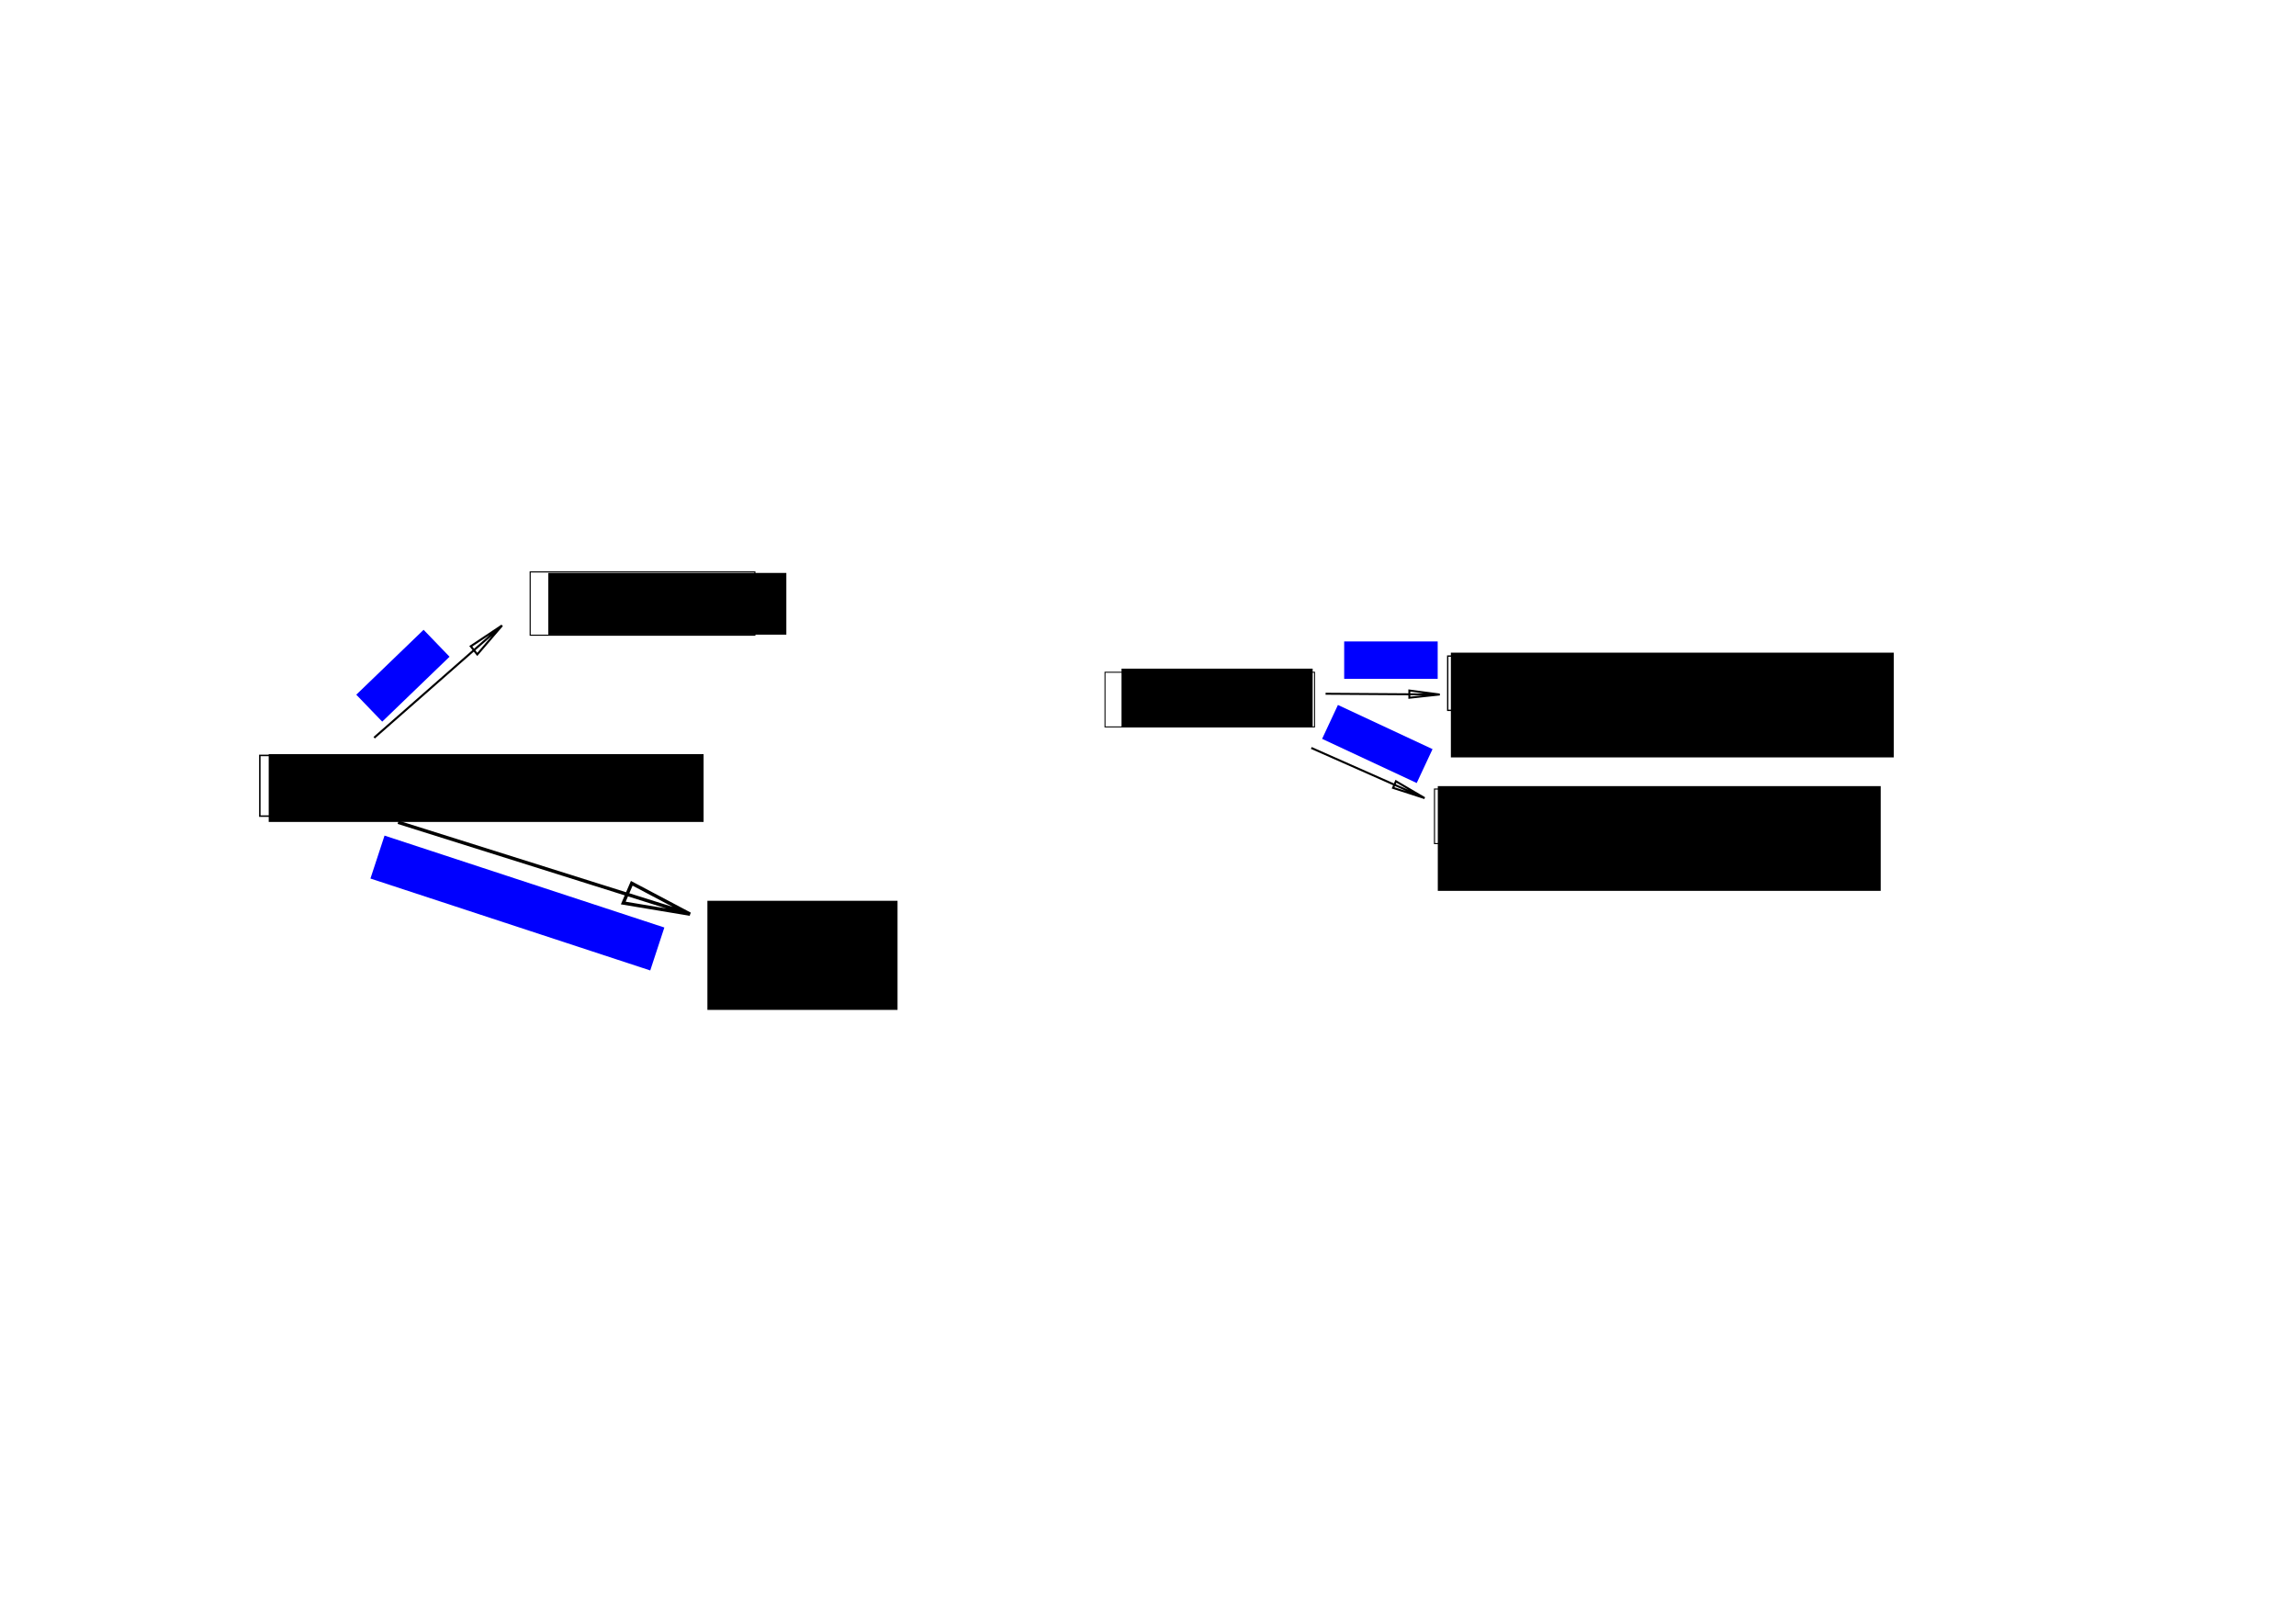 <?xml version="1.0" encoding="UTF-8" standalone="no"?>
<!-- Created with Inkscape (http://www.inkscape.org/) -->

<svg
   xmlns:dc="http://purl.org/dc/elements/1.1/"
   xmlns:cc="http://creativecommons.org/ns#"
   xmlns:rdf="http://www.w3.org/1999/02/22-rdf-syntax-ns#"
   xmlns:svg="http://www.w3.org/2000/svg"
   xmlns="http://www.w3.org/2000/svg"
   xmlns:sodipodi="http://sodipodi.sourceforge.net/DTD/sodipodi-0.dtd"
   xmlns:inkscape="http://www.inkscape.org/namespaces/inkscape"
   width="1052.362"
   height="744.094"
   id="svg2"
   version="1.1"
   inkscape:version="0.48.4 r9939"
   sodipodi:docname="omonims.svg"
   inkscape:export-filename="/home/ilya/slon/Лекции/Семантические сети/figs/omonims.png"
   inkscape:export-xdpi="300"
   inkscape:export-ydpi="300">
  <defs
     id="defs4" />
  <sodipodi:namedview
     id="base"
     pagecolor="#ffffff"
     bordercolor="#666666"
     borderopacity="1.0"
     inkscape:pageopacity="0.0"
     inkscape:pageshadow="2"
     inkscape:zoom="1.4142136"
     inkscape:cx="442.3159"
     inkscape:cy="393.69897"
     inkscape:document-units="px"
     inkscape:current-layer="layer1"
     showgrid="false"
     inkscape:window-width="1280"
     inkscape:window-height="745"
     inkscape:window-x="-2"
     inkscape:window-y="-3"
     inkscape:window-maximized="1" />
  <g
     inkscape:label="Layer 1"
     inkscape:groupmode="layer"
     id="layer1"
     transform="translate(0,-308.268)">
    <flowRoot
       xml:space="preserve"
       id="flowRoot4297"
       style="font-size:20px;font-style:normal;font-weight:normal;line-height:125%;letter-spacing:0px;word-spacing:0px;fill:#000000;fill-opacity:1;stroke:none;font-family:Sans"><flowRegion
         id="flowRegion4299"><rect
           id="rect4301"
           width="82.327"
           height="31.82"
           x="579.828"
           y="224.542" /></flowRegion><flowPara
         id="flowPara4303">Продпавец</flowPara></flowRoot>    <path
       style="fill:none;stroke:#000000;stroke-width:1.555px;stroke-linecap:butt;stroke-linejoin:miter;stroke-opacity:1"
       d="m 182.472,685.094 133.812,42.096 -26.725,-14.139 -3.884,9.044 30.609,5.094"
       id="path3241-5-2-2-7-5-4"
       inkscape:connector-curvature="0"
       sodipodi:nodetypes="ccccc" />
    <flowRoot
       xml:space="preserve"
       id="flowRoot4653-3"
       style="font-size:14px;font-style:normal;font-weight:normal;line-height:125%;letter-spacing:0px;word-spacing:0px;fill:#0000ff;fill-opacity:1;stroke:none;font-family:Sans"
       transform="matrix(0.95,0.312,-0.312,0.95,259.993,-101.702)"><flowRegion
         id="flowRegion4655-3"><rect
           id="rect4657-3"
           width="135"
           height="20.714"
           x="167.857"
           y="779.505"
           style="font-size:14px;fill:#0000ff" /></flowRegion><flowPara
         id="flowPara4659-8">местоположение</flowPara></flowRoot>    <flowRoot
       xml:space="preserve"
       id="flowRoot4669-6"
       style="font-size:16px;font-style:normal;font-weight:normal;line-height:125%;letter-spacing:0px;word-spacing:0px;fill:#000000;fill-opacity:1;stroke:none;font-family:Sans"
       transform="translate(234.236,-28.434)"><flowRegion
         id="flowRegion4671-0"><rect
           id="rect4673-4"
           width="87.143"
           height="50"
           x="90"
           y="749.505"
           style="font-size:16px" /></flowRegion><flowPara
         id="flowPara4675-8">&quot;55°33'N; 37°31'E&quot;</flowPara></flowRoot>    <flowRoot
       xml:space="preserve"
       id="flowRoot3166-5-3-8"
       style="font-size:14px;font-style:normal;font-weight:normal;line-height:125%;letter-spacing:0px;word-spacing:0px;fill:#0000ff;fill-opacity:1;stroke:none;font-family:Sans"
       transform="matrix(0.72,-0.694,0.694,0.72,-316.177,580.526)"
       inkscape:transform-center-x="17.919277"
       inkscape:transform-center-y="2.2983759"><flowRegion
         id="flowRegion3168-74-8-8"><rect
           id="rect3170-1-8-9"
           width="42.857"
           height="17.143"
           x="313.214"
           y="365.934"
           style="font-size:14px;fill:#0000ff" /></flowRegion><flowPara
         id="flowPara3172-8-3-7">класс</flowPara></flowRoot>    <path
       style="fill:none;stroke:#000000;stroke-width:0.945px;stroke-linecap:butt;stroke-linejoin:miter;stroke-opacity:1"
       d="m 171.501,646.348 58.628,-51.453 -11.372,13.272 -2.975,-3.731 14.347,-9.541"
       id="path3241-5-2-2-7-8-4"
       inkscape:connector-curvature="0"
       sodipodi:nodetypes="ccccc"
       inkscape:transform-center-y="7.06121"
       inkscape:transform-center-x="14.440025" />
    <path
       style="fill:none;stroke:#000000;stroke-width:0.898px;stroke-linecap:butt;stroke-linejoin:miter;stroke-opacity:1"
       d="m 607.577,626.192 52.346,0.34 -13.957,1.488 0,-3.317 13.672,1.807"
       id="path3144-06-4-9-1-3"
       inkscape:connector-curvature="0"
       sodipodi:nodetypes="ccccc" />
    <flowRoot
       xml:space="preserve"
       id="flowRoot3166-5-3-8-5"
       style="font-size:14px;font-style:normal;font-weight:normal;line-height:125%;letter-spacing:0px;word-spacing:0px;fill:#0000ff;fill-opacity:1;stroke:none;font-family:Sans"
       transform="translate(302.887,236.291)"><flowRegion
         id="flowRegion3168-74-8-8-6"><rect
           id="rect3170-1-8-9-2"
           width="42.857"
           height="17.143"
           x="313.214"
           y="365.934"
           style="font-size:14px;fill:#0000ff" /></flowRegion><flowPara
         id="flowPara3172-8-3-7-9">класс</flowPara></flowRoot>    <path
       style="fill:none;stroke:#000000;stroke-width:0.93px;stroke-linecap:butt;stroke-linejoin:miter;stroke-opacity:1"
       d="m 601.032,651.031 51.957,22.985 -14.477,-4.695 1.311,-3.011 12.892,7.563"
       id="path3144-06-4-9-1-3-9"
       inkscape:connector-curvature="0"
       sodipodi:nodetypes="ccccc"
       inkscape:transform-center-x="-5"
       inkscape:transform-center-y="11.95762" />
    <flowRoot
       xml:space="preserve"
       id="flowRoot3166-5-3-8-5-3"
       style="font-size:14px;font-style:normal;font-weight:normal;line-height:125%;letter-spacing:0px;word-spacing:0px;fill:#0000ff;fill-opacity:1;stroke:none;font-family:Sans"
       transform="matrix(0.906,0.423,-0.423,0.906,484.255,167.301)"><flowRegion
         id="flowRegion3168-74-8-8-6-6"><rect
           id="rect3170-1-8-9-2-0"
           width="47.857"
           height="17.143"
           x="313.214"
           y="365.934"
           style="font-size:14px;fill:#0000ff" /></flowRegion><flowPara
         id="flowPara3172-8-3-7-9-6">ареал</flowPara></flowRoot>    <g
       id="g3468"
       transform="translate(106,-176)">
      <flowRoot
         transform="translate(90.771,52.058)"
         style="font-size:20px;font-style:normal;font-weight:normal;line-height:125%;letter-spacing:0px;word-spacing:0px;fill:#000000;fill-opacity:1;stroke:none;font-family:Sans"
         id="flowRoot4946"
         xml:space="preserve"><flowRegion
           id="flowRegion4948"><rect
             style="stroke:none"
             y="694.768"
             x="54.548"
             height="28.284"
             width="109.096"
             id="rect4950" /></flowRegion><flowPara
           id="flowPara4952">Магазин</flowPara></flowRoot>      <rect
         transform="translate(0,308.268)"
         y="438.094"
         x="137"
         height="29"
         width="103"
         id="rect4104"
         style="fill:none;stroke:#000000;stroke-width:0.5;stroke-linejoin:miter;stroke-miterlimit:4;stroke-opacity:1;stroke-dasharray:none" />
    </g>
    <g
       id="g3461"
       transform="translate(-34,-206)">
      <flowRoot
         transform="translate(-501.455,633.81)"
         style="font-size:20px;font-style:normal;font-weight:normal;line-height:125%;letter-spacing:0px;word-spacing:0px;fill:#000000;fill-opacity:1;stroke:none;font-family:Sans"
         id="flowRoot4340-7-1"
         xml:space="preserve"><flowRegion
           id="flowRegion4342-8-8"><rect
             y="226.057"
             x="658.619"
             height="31.072"
             width="199.328"
             id="rect4344-6-9" /></flowRegion><flowPara
           id="flowPara4346-8-6">Утконос (магазин)</flowPara></flowRoot>      <rect
         y="860.453"
         x="153.091"
         height="27.818"
         width="199.818"
         id="rect4104-7"
         style="fill:none;stroke:#000000;stroke-width:0.682;stroke-linejoin:miter;stroke-miterlimit:4;stroke-opacity:1;stroke-dasharray:none" />
    </g>
    <g
       id="g3440"
       transform="translate(-114,-290)">
      <flowRoot
         transform="translate(-30.572,678.634)"
         style="font-size:20px;font-style:normal;font-weight:normal;line-height:125%;letter-spacing:0px;word-spacing:0px;fill:#000000;fill-opacity:1;stroke:none;font-family:Sans"
         id="flowRoot4340-7-1-3"
         xml:space="preserve"><flowRegion
           id="flowRegion4342-8-8-6"><rect
             y="226.057"
             x="658.619"
             height="26.829"
             width="87.605"
             id="rect4344-6-9-7" /></flowRegion><flowPara
           id="flowPara4346-8-6-5">Утконос</flowPara></flowRoot>      <rect
         y="906.337"
         x="620.474"
         height="25.051"
         width="96.051"
         id="rect4104-6-9"
         style="fill:none;stroke:#000000;stroke-width:0.449;stroke-linejoin:miter;stroke-miterlimit:4;stroke-opacity:1;stroke-dasharray:none" />
    </g>
    <g
       id="g3447"
       transform="translate(-114,-290)">
      <flowRoot
         transform="translate(0,308.268)"
         style="font-size:20px;font-style:normal;font-weight:normal;line-height:125%;letter-spacing:0px;word-spacing:0px;fill:#000000;fill-opacity:1;stroke:none;font-family:Sans"
         id="flowRoot3286"
         xml:space="preserve"><flowRegion
           id="flowRegion3288"><rect
             y="589.094"
             x="779"
             height="48"
             width="203"
             id="rect3290" /></flowRegion><flowPara
           id="flowPara3292">Млекопитающее</flowPara></flowRoot>      <rect
         y="898.92"
         x="777.558"
         height="24.885"
         width="181.885"
         id="rect4104-6-3"
         style="fill:none;stroke:#000000;stroke-width:0.615;stroke-linejoin:miter;stroke-miterlimit:4;stroke-opacity:1;stroke-dasharray:none" />
    </g>
    <g
       id="g3454"
       transform="translate(-114,-290)">
      <flowRoot
         style="font-size:20px;font-style:normal;font-weight:normal;line-height:125%;letter-spacing:0px;word-spacing:0px;fill:#000000;fill-opacity:1;stroke:none;font-family:Sans"
         id="flowRoot3286-2"
         xml:space="preserve"
         transform="translate(-5.989,369.429)"><flowRegion
           id="flowRegion3288-6"><rect
             y="589.094"
             x="779"
             height="48"
             width="203"
             id="rect3290-1" /></flowRegion><flowPara
           id="flowPara3292-8">Австралия</flowPara></flowRoot>      <rect
         y="959.857"
         x="771.495"
         height="25.009"
         width="115.009"
         id="rect4104-6-19"
         style="fill:none;stroke:#000000;stroke-width:0.491;stroke-linejoin:miter;stroke-miterlimit:4;stroke-opacity:1;stroke-dasharray:none" />
    </g>
  </g>
</svg>
